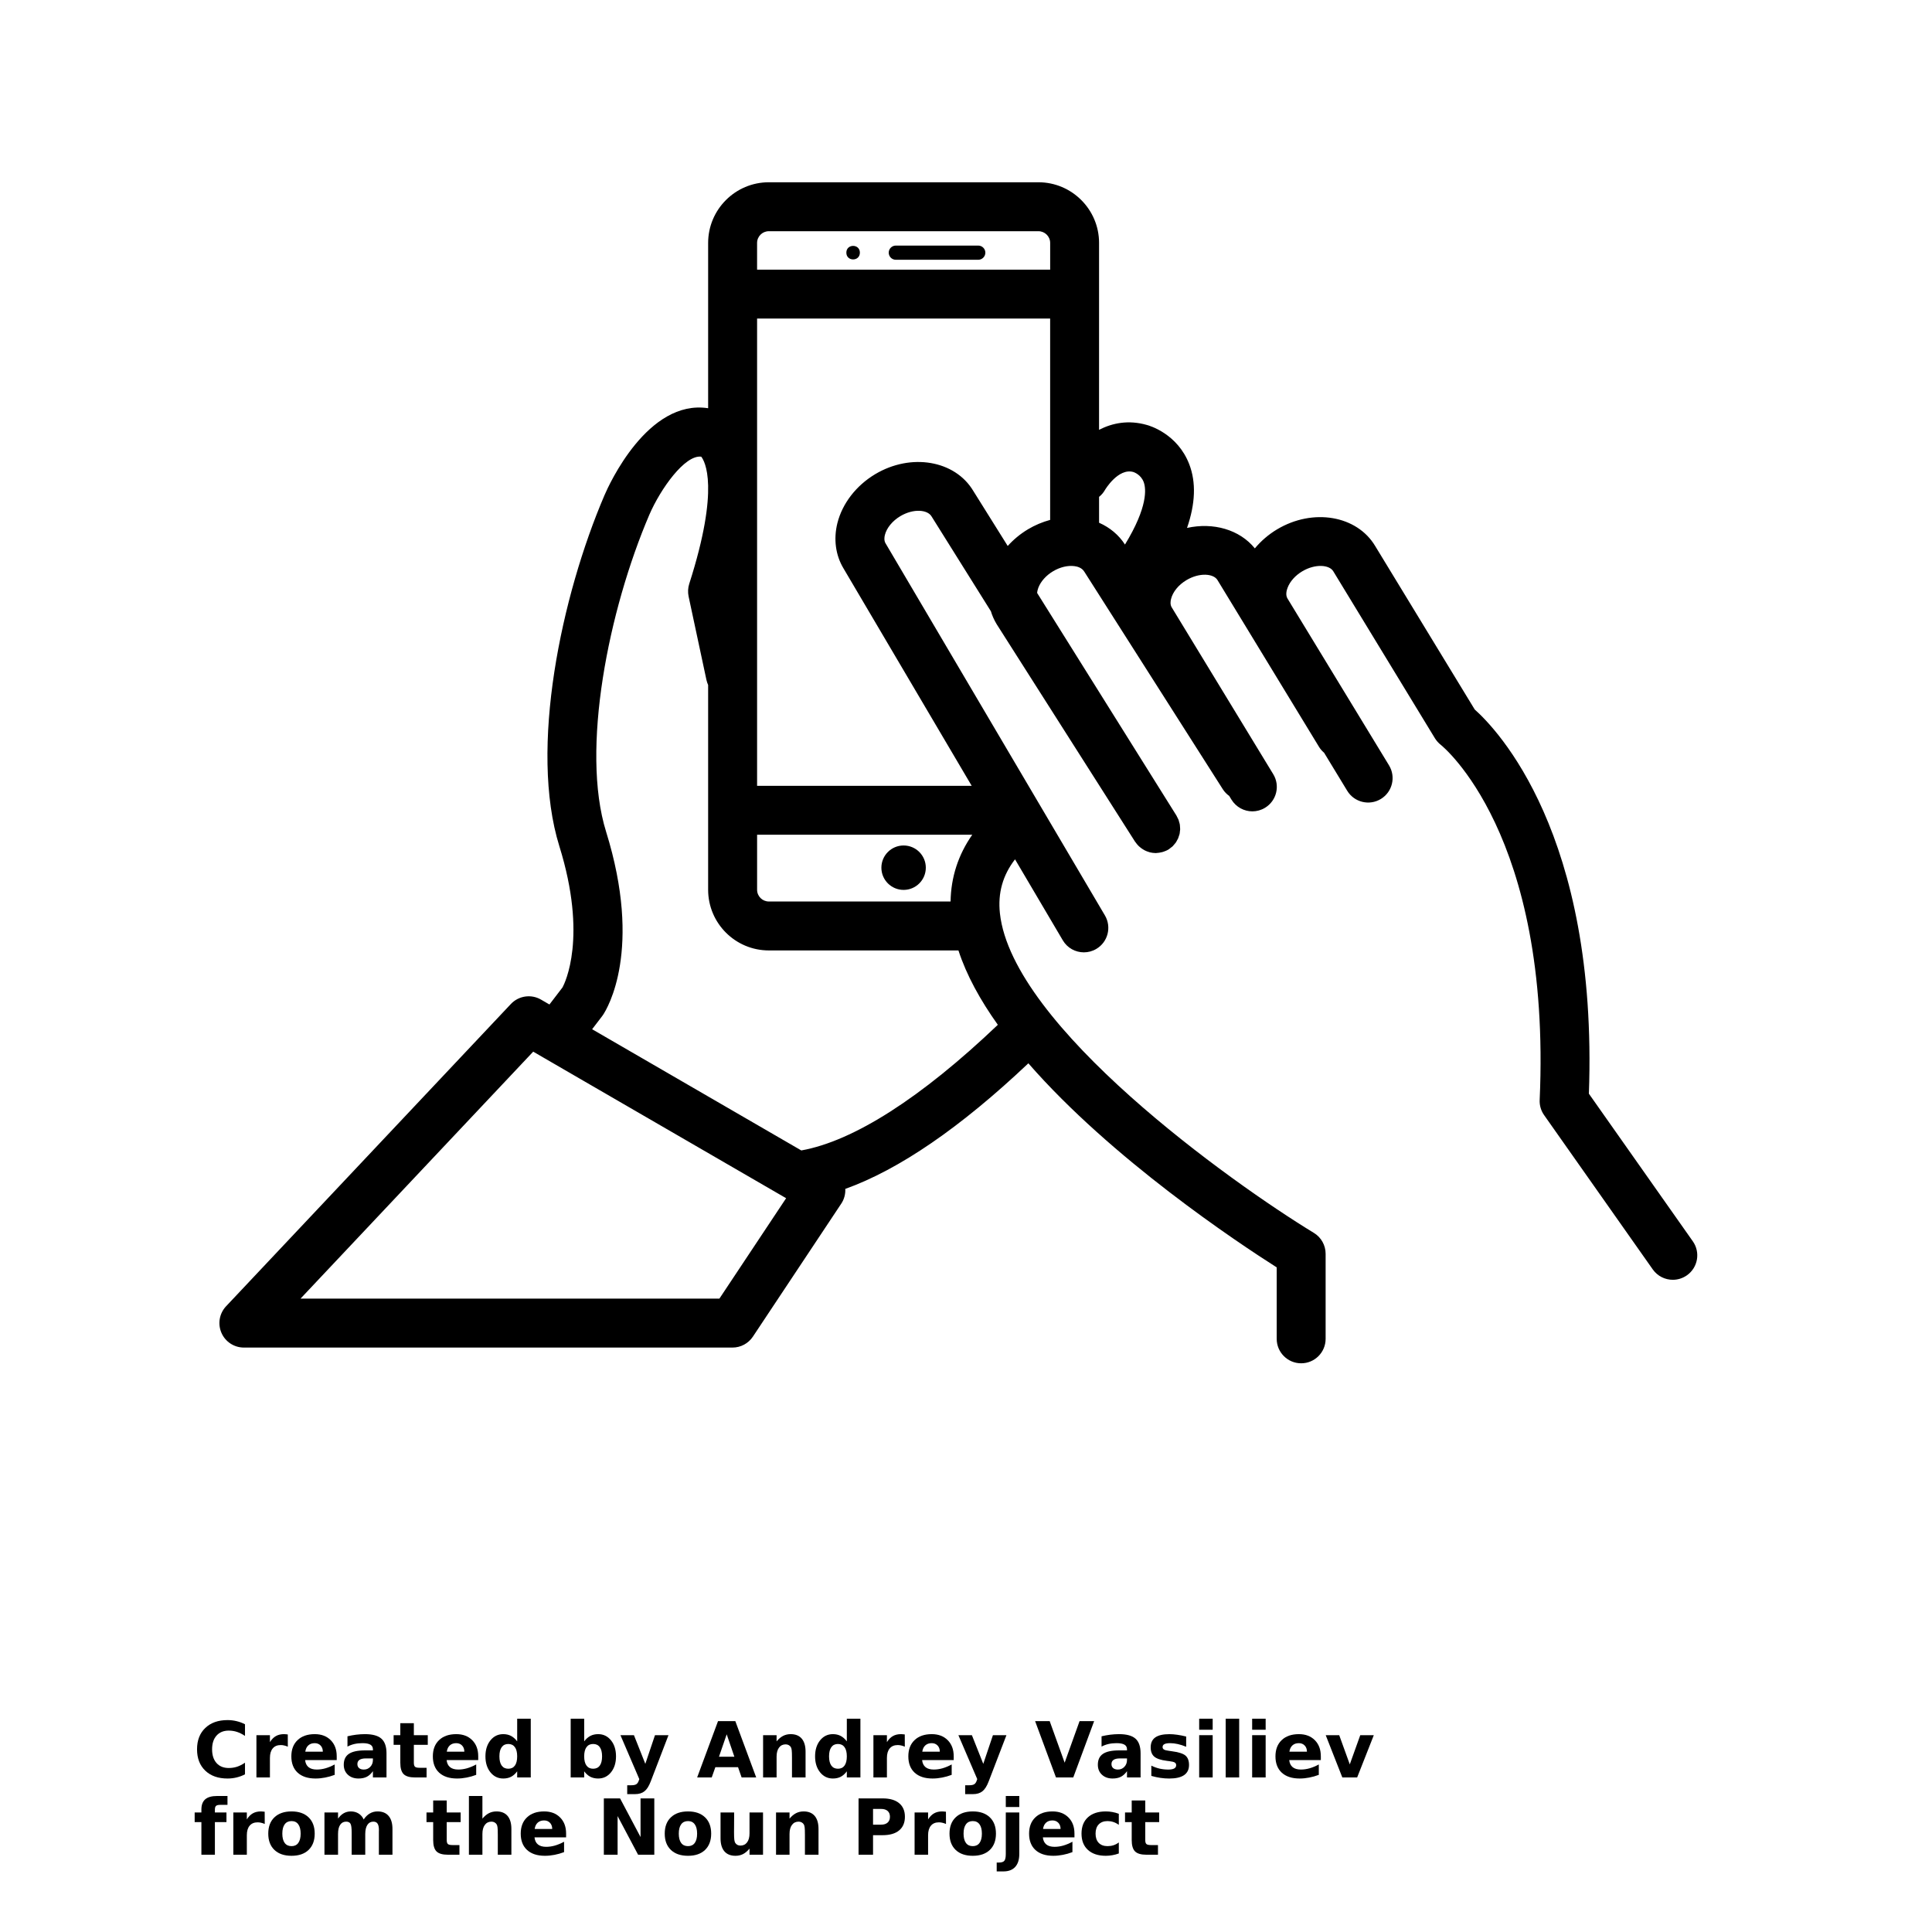 <?xml version="1.0" encoding="UTF-8"?>
<svg width="700pt" height="700pt" version="1.1" viewBox="0 0 700 700" xmlns="http://www.w3.org/2000/svg" xmlns:xlink="http://www.w3.org/1999/xlink">
 <defs>
  <symbol id="x" overflow="visible">
   <path d="m18.766-1.125c-0.969 0.5-1.98 0.875-3.031 1.125-1.043 0.258-2.137 0.391-3.281 0.391-3.398 0-6.09-0.945-8.078-2.844-1.992-1.906-2.984-4.484-2.984-7.734 0-3.258 0.992-5.836 2.984-7.734 1.988-1.906 4.68-2.859 8.078-2.859 1.145 0 2.238 0.133 3.281 0.391 1.051 0.25 2.062 0.625 3.031 1.125v4.219c-0.98-0.656-1.945-1.141-2.891-1.453-0.949-0.312-1.949-0.469-3-0.469-1.875 0-3.352 0.605-4.422 1.812-1.074 1.199-1.609 2.856-1.609 4.969 0 2.106 0.535 3.762 1.609 4.969 1.07 1.199 2.547 1.797 4.422 1.797 1.051 0 2.051-0.148 3-0.453 0.945-0.312 1.91-0.801 2.891-1.469z"/>
  </symbol>
  <symbol id="b" overflow="visible">
   <path d="m13.734-11.141c-0.438-0.195-0.871-0.344-1.297-0.438-0.418-0.102-0.84-0.156-1.266-0.156-1.262 0-2.231 0.406-2.906 1.219-0.68 0.805-1.016 1.953-1.016 3.453v7.062h-4.891v-15.312h4.891v2.516c0.625-1 1.344-1.727 2.156-2.188 0.82-0.469 1.801-0.703 2.938-0.703 0.164 0 0.344 0.012 0.531 0.031 0.195 0.012 0.477 0.039 0.844 0.078z"/>
  </symbol>
  <symbol id="a" overflow="visible">
   <path d="m17.641-7.703v1.406h-11.453c0.125 1.148 0.539 2.008 1.25 2.578 0.707 0.574 1.703 0.859 2.984 0.859 1.031 0 2.082-0.148 3.156-0.453 1.082-0.312 2.191-0.773 3.328-1.391v3.766c-1.156 0.438-2.312 0.766-3.469 0.984-1.156 0.227-2.312 0.344-3.469 0.344-2.773 0-4.93-0.703-6.469-2.109-1.531-1.406-2.297-3.379-2.297-5.922 0-2.5 0.754-4.461 2.266-5.891 1.508-1.438 3.582-2.156 6.219-2.156 2.406 0 4.332 0.73 5.781 2.188 1.445 1.449 2.172 3.383 2.172 5.797zm-5.031-1.625c0-0.926-0.273-1.672-0.812-2.234-0.543-0.57-1.25-0.859-2.125-0.859-0.949 0-1.719 0.266-2.312 0.797s-0.965 1.297-1.109 2.297z"/>
  </symbol>
  <symbol id="g" overflow="visible">
   <path d="m9.219-6.891c-1.023 0-1.793 0.172-2.312 0.516-0.512 0.344-0.766 0.855-0.766 1.531 0 0.625 0.207 1.117 0.625 1.469 0.414 0.344 0.988 0.516 1.719 0.516 0.926 0 1.703-0.328 2.328-0.984 0.633-0.664 0.953-1.492 0.953-2.484v-0.562zm7.469-1.844v8.734h-4.922v-2.266c-0.656 0.93-1.398 1.605-2.219 2.031-0.824 0.414-1.824 0.625-3 0.625-1.586 0-2.871-0.457-3.859-1.375-0.992-0.926-1.484-2.129-1.484-3.609 0-1.789 0.613-3.102 1.844-3.938 1.238-0.844 3.18-1.266 5.828-1.266h2.891v-0.391c0-0.77-0.309-1.332-0.922-1.688-0.617-0.363-1.57-0.547-2.859-0.547-1.055 0-2.031 0.105-2.938 0.312-0.898 0.211-1.73 0.523-2.5 0.938v-3.734c1.039-0.25 2.086-0.441 3.141-0.578 1.062-0.133 2.125-0.203 3.188-0.203 2.758 0 4.75 0.547 5.969 1.641 1.227 1.086 1.844 2.856 1.844 5.312z"/>
  </symbol>
  <symbol id="c" overflow="visible">
   <path d="m7.703-19.656v4.344h5.047v3.5h-5.047v6.5c0 0.711 0.141 1.188 0.422 1.438s0.836 0.375 1.672 0.375h2.516v3.5h-4.188c-1.938 0-3.312-0.398-4.125-1.203-0.805-0.812-1.203-2.18-1.203-4.109v-6.5h-2.422v-3.5h2.422v-4.344z"/>
  </symbol>
  <symbol id="f" overflow="visible">
   <path d="m12.766-13.078v-8.203h4.922v21.281h-4.922v-2.219c-0.668 0.906-1.406 1.57-2.219 1.984s-1.758 0.625-2.828 0.625c-1.887 0-3.434-0.75-4.641-2.25-1.211-1.5-1.812-3.426-1.812-5.781 0-2.363 0.602-4.297 1.812-5.797 1.207-1.5 2.754-2.25 4.641-2.25 1.062 0 2 0.215 2.812 0.641 0.82 0.43 1.566 1.086 2.234 1.969zm-3.219 9.922c1.039 0 1.836-0.379 2.391-1.141 0.551-0.77 0.828-1.883 0.828-3.344 0-1.457-0.277-2.566-0.828-3.328-0.555-0.77-1.352-1.156-2.391-1.156-1.043 0-1.84 0.387-2.391 1.156-0.555 0.762-0.828 1.871-0.828 3.328 0 1.461 0.273 2.574 0.828 3.344 0.551 0.762 1.348 1.141 2.391 1.141z"/>
  </symbol>
  <symbol id="k" overflow="visible">
   <path d="m10.5-3.156c1.051 0 1.852-0.379 2.406-1.141 0.551-0.77 0.828-1.883 0.828-3.344 0-1.457-0.277-2.566-0.828-3.328-0.555-0.77-1.355-1.156-2.406-1.156-1.055 0-1.859 0.387-2.422 1.156-0.555 0.773-0.828 1.883-0.828 3.328 0 1.449 0.273 2.559 0.828 3.328 0.562 0.773 1.367 1.156 2.422 1.156zm-3.25-9.922c0.676-0.883 1.422-1.539 2.234-1.969 0.82-0.426 1.766-0.641 2.828-0.641 1.895 0 3.445 0.75 4.656 2.25 1.207 1.5 1.812 3.434 1.812 5.797 0 2.356-0.605 4.281-1.812 5.781-1.211 1.5-2.762 2.25-4.656 2.25-1.062 0-2.008-0.211-2.828-0.625-0.812-0.426-1.559-1.086-2.234-1.984v2.219h-4.891v-21.281h4.891z"/>
  </symbol>
  <symbol id="e" overflow="visible">
   <path d="m0.344-15.312h4.891l4.125 10.391 3.5-10.391h4.891l-6.438 16.766c-0.648 1.695-1.402 2.883-2.266 3.562-0.867 0.688-2 1.031-3.406 1.031h-2.844v-3.219h1.531c0.832 0 1.438-0.137 1.812-0.406 0.383-0.262 0.68-0.73 0.891-1.406l0.141-0.422z"/>
  </symbol>
  <symbol id="j" overflow="visible">
   <path d="m14.953-3.719h-8.219l-1.312 3.719h-5.281l7.562-20.406h6.266l7.562 20.406h-5.281zm-6.906-3.781h5.578l-2.781-8.125z"/>
  </symbol>
  <symbol id="i" overflow="visible">
   <path d="m17.75-9.328v9.328h-4.922v-7.141c0-1.32-0.031-2.234-0.094-2.734s-0.168-0.867-0.312-1.109c-0.188-0.312-0.449-0.555-0.781-0.734-0.324-0.176-0.695-0.266-1.109-0.266-1.023 0-1.824 0.398-2.406 1.188-0.586 0.781-0.875 1.871-0.875 3.266v7.531h-4.891v-15.312h4.891v2.234c0.738-0.883 1.52-1.539 2.344-1.969 0.832-0.426 1.75-0.641 2.75-0.641 1.77 0 3.113 0.547 4.031 1.641 0.914 1.086 1.375 2.656 1.375 4.719z"/>
  </symbol>
  <symbol id="w" overflow="visible">
   <path d="m0.141-20.406h5.281l5.422 15.062 5.406-15.062h5.281l-7.562 20.406h-6.266z"/>
  </symbol>
  <symbol id="v" overflow="visible">
   <path d="m14.312-14.828v3.719c-1.043-0.438-2.055-0.766-3.031-0.984-0.98-0.219-1.902-0.328-2.766-0.328-0.93 0-1.621 0.117-2.078 0.344-0.449 0.23-0.672 0.59-0.672 1.078 0 0.387 0.172 0.684 0.516 0.891 0.344 0.211 0.957 0.367 1.844 0.469l0.859 0.125c2.508 0.324 4.195 0.852 5.062 1.578 0.863 0.73 1.297 1.871 1.297 3.422 0 1.637-0.605 2.867-1.812 3.688-1.199 0.812-2.992 1.219-5.375 1.219-1.023 0-2.074-0.078-3.156-0.234-1.074-0.156-2.18-0.395-3.312-0.719v-3.719c0.969 0.48 1.961 0.84 2.984 1.078 1.031 0.23 2.078 0.344 3.141 0.344 0.957 0 1.676-0.129 2.156-0.391 0.477-0.27 0.719-0.664 0.719-1.188 0-0.438-0.168-0.758-0.5-0.969-0.336-0.219-0.996-0.383-1.984-0.5l-0.859-0.109c-2.18-0.27-3.703-0.773-4.578-1.516-0.875-0.738-1.312-1.859-1.312-3.359 0-1.625 0.551-2.828 1.656-3.609 1.113-0.789 2.82-1.188 5.125-1.188 0.895 0 1.836 0.074 2.828 0.219 1 0.137 2.082 0.352 3.25 0.641z"/>
  </symbol>
  <symbol id="h" overflow="visible">
   <path d="m2.359-15.312h4.891v15.312h-4.891zm0-5.969h4.891v4h-4.891z"/>
  </symbol>
  <symbol id="u" overflow="visible">
   <path d="m2.359-21.281h4.891v21.281h-4.891z"/>
  </symbol>
  <symbol id="t" overflow="visible">
   <path d="m0.422-15.312h4.891l3.828 10.578 3.797-10.578h4.906l-6.031 15.312h-5.375z"/>
  </symbol>
  <symbol id="s" overflow="visible">
   <path d="m12.422-21.281v3.219h-2.703c-0.688 0-1.172 0.125-1.453 0.375-0.273 0.25-0.406 0.688-0.406 1.312v1.062h4.188v3.5h-4.188v11.812h-4.891v-11.812h-2.438v-3.5h2.438v-1.062c0-1.664 0.461-2.898 1.391-3.703 0.926-0.801 2.367-1.203 4.328-1.203z"/>
  </symbol>
  <symbol id="d" overflow="visible">
   <path d="m9.641-12.188c-1.086 0-1.914 0.391-2.484 1.172-0.574 0.781-0.859 1.906-0.859 3.375s0.285 2.594 0.859 3.375c0.57 0.773 1.398 1.156 2.484 1.156 1.062 0 1.875-0.383 2.438-1.156 0.57-0.781 0.859-1.906 0.859-3.375s-0.289-2.594-0.859-3.375c-0.562-0.781-1.375-1.172-2.438-1.172zm0-3.5c2.633 0 4.691 0.715 6.172 2.141 1.477 1.418 2.219 3.387 2.219 5.906 0 2.512-0.742 4.481-2.219 5.906-1.48 1.418-3.539 2.125-6.172 2.125-2.648 0-4.715-0.707-6.203-2.125-1.492-1.426-2.234-3.394-2.234-5.906 0-2.519 0.742-4.488 2.234-5.906 1.488-1.426 3.555-2.141 6.203-2.141z"/>
  </symbol>
  <symbol id="r" overflow="visible">
   <path d="m16.547-12.766c0.613-0.945 1.348-1.672 2.203-2.172 0.852-0.5 1.789-0.75 2.812-0.75 1.758 0 3.098 0.547 4.016 1.641 0.926 1.086 1.391 2.656 1.391 4.719v9.328h-4.922v-7.984-0.359c0.008-0.133 0.016-0.32 0.016-0.562 0-1.082-0.164-1.863-0.484-2.344-0.312-0.488-0.824-0.734-1.531-0.734-0.93 0-1.648 0.387-2.156 1.156-0.512 0.762-0.773 1.867-0.781 3.312v7.516h-4.922v-7.984c0-1.695-0.148-2.785-0.438-3.266-0.293-0.488-0.812-0.734-1.562-0.734-0.938 0-1.664 0.387-2.172 1.156-0.512 0.762-0.766 1.859-0.766 3.297v7.531h-4.922v-15.312h4.922v2.234c0.602-0.863 1.289-1.516 2.062-1.953 0.781-0.438 1.641-0.656 2.578-0.656 1.062 0 2 0.258 2.812 0.766 0.812 0.512 1.426 1.23 1.844 2.156z"/>
  </symbol>
  <symbol id="q" overflow="visible">
   <path d="m17.75-9.328v9.328h-4.922v-7.109c0-1.344-0.031-2.266-0.094-2.766s-0.168-0.867-0.312-1.109c-0.188-0.312-0.449-0.555-0.781-0.734-0.324-0.176-0.695-0.266-1.109-0.266-1.023 0-1.824 0.398-2.406 1.188-0.586 0.781-0.875 1.871-0.875 3.266v7.531h-4.891v-21.281h4.891v8.203c0.738-0.883 1.52-1.539 2.344-1.969 0.832-0.426 1.75-0.641 2.75-0.641 1.77 0 3.113 0.547 4.031 1.641 0.914 1.086 1.375 2.656 1.375 4.719z"/>
  </symbol>
  <symbol id="p" overflow="visible">
   <path d="m2.578-20.406h5.875l7.422 14v-14h4.984v20.406h-5.875l-7.422-14v14h-4.984z"/>
  </symbol>
  <symbol id="o" overflow="visible">
   <path d="m2.188-5.969v-9.344h4.922v1.531c0 0.836-0.008 1.875-0.016 3.125-0.012 1.25-0.016 2.086-0.016 2.5 0 1.242 0.031 2.133 0.094 2.672 0.07 0.543 0.18 0.934 0.328 1.172 0.207 0.324 0.473 0.574 0.797 0.75 0.32 0.168 0.691 0.25 1.109 0.25 1.02 0 1.82-0.391 2.406-1.172 0.582-0.781 0.875-1.867 0.875-3.266v-7.562h4.891v15.312h-4.891v-2.219c-0.742 0.898-1.523 1.559-2.344 1.984-0.824 0.414-1.734 0.625-2.734 0.625-1.762 0-3.106-0.539-4.031-1.625-0.93-1.082-1.391-2.66-1.391-4.734z"/>
  </symbol>
  <symbol id="n" overflow="visible">
   <path d="m2.578-20.406h8.734c2.594 0 4.582 0.578 5.969 1.734 1.395 1.148 2.094 2.789 2.094 4.922 0 2.137-0.699 3.781-2.094 4.938-1.387 1.156-3.375 1.734-5.969 1.734h-3.484v7.078h-5.25zm5.25 3.812v5.703h2.922c1.02 0 1.805-0.25 2.359-0.75 0.562-0.5 0.844-1.203 0.844-2.109 0-0.914-0.281-1.617-0.844-2.109-0.555-0.488-1.34-0.734-2.359-0.734z"/>
  </symbol>
  <symbol id="m" overflow="visible">
   <path d="m2.359-15.312h4.891v15.031c0 2.051-0.496 3.617-1.484 4.703-0.98 1.082-2.406 1.625-4.281 1.625h-2.422v-3.219h0.859c0.926 0 1.562-0.211 1.906-0.625 0.352-0.418 0.531-1.246 0.531-2.484zm0-5.969h4.891v4h-4.891z"/>
  </symbol>
  <symbol id="l" overflow="visible">
   <path d="m14.719-14.828v3.984c-0.656-0.457-1.324-0.797-2-1.016-0.668-0.219-1.359-0.328-2.078-0.328-1.367 0-2.434 0.402-3.203 1.203-0.762 0.793-1.141 1.906-1.141 3.344 0 1.43 0.379 2.543 1.141 3.344 0.77 0.793 1.836 1.188 3.203 1.188 0.758 0 1.484-0.109 2.172-0.328 0.688-0.227 1.32-0.566 1.906-1.016v4c-0.762 0.281-1.539 0.488-2.328 0.625-0.781 0.145-1.574 0.219-2.375 0.219-2.762 0-4.922-0.707-6.484-2.125-1.555-1.414-2.328-3.383-2.328-5.906 0-2.531 0.773-4.504 2.328-5.922 1.562-1.414 3.723-2.125 6.484-2.125 0.801 0 1.594 0.074 2.375 0.219 0.781 0.137 1.555 0.352 2.328 0.641z"/>
  </symbol>
 </defs>
 <g>
  <path d="m324.57 94.121h29.871c1.41 0 2.57-1.16 2.57-2.57 0-1.418-1.16-2.574-2.57-2.574h-29.871c-1.422 0-2.57 1.16-2.57 2.574 0 1.414 1.148 2.57 2.57 2.57z"/>
  <path d="m311.55 91.543c0 3.269-4.902 3.269-4.902 0s4.902-3.269 4.902 0"/>
  <path d="m335.44 314.38c0 4.445-3.606 8.047-8.047 8.047-4.445 0-8.051-3.602-8.051-8.047 0-4.441 3.606-8.047 8.051-8.047 4.441 0 8.047 3.606 8.047 8.047"/>
  <path d="m613.33 449.73-37.648-53.465c3.398-94.219-33.48-132.19-41.363-139.2l-36.062-59.227c-6.621-11.09-22.539-13.809-35.539-6.047-3.125 1.875-5.84 4.223-8.062 6.898-5.516-6.816-15.062-9.516-24.574-7.41 3.031-8.773 3.332-16.504 0.812-23.066-4.266-11.078-14.438-14-15.379-14.246-6.598-1.883-12.438-0.738-17.305 1.77l0.004-67.719c0-12.117-9.855-21.98-21.984-21.98h-97.664c-12.129 0-21.992 9.863-21.992 21.98v59.891c-21.875-3.375-35.973 27.809-37.574 31.562-15.59 36.391-27.352 91.684-16.336 127.12 10.289 33.039 1.988 49.605 1.148 51.168l-4.738 6.188-3.07-1.781c-3.562-2.062-8.07-1.395-10.898 1.598l-103.2 109.53c-2.426 2.582-3.078 6.352-1.68 9.598 1.398 3.254 4.598 5.356 8.137 5.356h177.04c2.973 0 5.738-1.488 7.387-3.961l32.027-48.203c1.055-1.578 1.539-3.461 1.449-5.324 19.516-7.004 41.738-22.242 66.328-45.504 30.211 34.66 75.75 64.887 89.98 73.938v25.891c0 4.898 3.969 8.863 8.863 8.863 4.898 0 8.863-3.965 8.863-8.863v-30.801c0-3.098-1.605-5.969-4.258-7.582-30.121-18.34-109.29-74.91-113.75-115.77-0.805-7.359 1.023-13.809 5.473-19.582l17.305 29.34c1.656 2.812 4.602 4.363 7.644 4.363 1.523 0 3.078-0.391 4.496-1.238 4.211-2.481 5.606-7.914 3.129-12.129l-79.496-134.85c-0.57-0.953-0.441-2.16-0.234-3 0.645-2.559 2.734-5.106 5.59-6.82 4.754-2.832 9.84-2.379 11.312 0.078l21.504 34.367c0.492 1.637 1.191 3.203 2.094 4.691l50.152 78.82c0.039 0.062 0.094 0.094 0.129 0.145 0.348 0.531 0.766 1.004 1.203 1.445 0.152 0.141 0.332 0.285 0.492 0.422 0.359 0.312 0.738 0.578 1.148 0.816 0.184 0.117 0.371 0.23 0.582 0.332 0.465 0.234 0.941 0.414 1.449 0.566 0.133 0.043 0.27 0.102 0.41 0.133 0.633 0.152 1.281 0.23 1.938 0.242 0.055 0 0.094 0.016 0.145 0.016 0.105 0 0.223-0.039 0.324-0.039 0.582-0.035 1.172-0.113 1.746-0.258 0.203-0.043 0.398-0.09 0.582-0.145 0.707-0.234 1.383-0.504 2.031-0.906 0.012-0.012 0.023-0.012 0.023-0.023 0.016 0 0.027 0 0.027-0.012 0.254-0.164 0.469-0.371 0.711-0.559 0.219-0.172 0.48-0.34 0.676-0.531 0.219-0.223 0.402-0.477 0.609-0.707 0.172-0.211 0.359-0.398 0.516-0.617 0.18-0.258 0.324-0.547 0.461-0.816 0.129-0.219 0.273-0.449 0.379-0.676 0.117-0.285 0.203-0.59 0.297-0.887 0.078-0.246 0.18-0.477 0.242-0.734 0.074-0.312 0.086-0.629 0.117-0.941 0.035-0.254 0.09-0.488 0.09-0.738 0.012-0.336-0.035-0.672-0.055-1.004-0.023-0.242-0.012-0.469-0.055-0.707-0.055-0.348-0.156-0.676-0.262-1.012-0.066-0.219-0.102-0.453-0.184-0.676-0.117-0.309-0.297-0.598-0.438-0.902-0.129-0.223-0.207-0.461-0.34-0.684l-0.035-0.051v-0.012l-50.449-80.617c0.062-0.727 0.258-1.422 0.441-1.895 0.867-2.277 2.805-4.453 5.305-5.945 2.527-1.512 5.336-2.195 7.762-1.875 0.957 0.117 2.684 0.516 3.59 2.016l50.176 78.812c0.629 0.984 1.434 1.797 2.328 2.441l0.801 1.316c1.68 2.738 4.594 4.262 7.582 4.262 1.574 0 3.164-0.422 4.602-1.301 4.176-2.535 5.512-7.996 2.961-12.168l-36.805-60.484c-0.57-0.953-0.438-2.16-0.219-3.008 0.633-2.559 2.711-5.113 5.578-6.82 4.75-2.828 9.832-2.379 11.246-0.016l36.836 60.512c0.492 0.805 1.113 1.469 1.793 2.051l8.383 13.789c2.543 4.176 8.004 5.504 12.18 2.961 4.188-2.547 5.504-7.996 2.961-12.18l-36.805-60.48c-0.766-1.281-0.297-2.984 0.055-3.879 0.855-2.277 2.801-4.453 5.305-5.945 4.742-2.828 9.84-2.375 11.246-0.016l36.836 60.52c0.578 0.918 1.301 1.734 2.156 2.398 0.391 0.309 40.098 32.199 35.789 128.63-0.094 1.965 0.48 3.891 1.602 5.488l39.375 55.914c1.734 2.453 4.469 3.758 7.269 3.758 1.746 0 3.539-0.527 5.086-1.613 4.016-2.812 4.973-8.344 2.148-12.344zm-212.98-272.21c0.043-0.078 4.809-8.07 10.293-6.5 0.281 0.094 2.801 0.973 3.773 3.742 0.801 2.25 1.586 8.785-6.816 22.539-2.238-3.477-5.488-6.188-9.387-7.902v-9.375c0.848-0.68 1.582-1.508 2.137-2.504zm-121.78-93.75h97.664c2.348 0 4.262 1.902 4.262 4.25v9.672h-106.19v-9.672c0-2.348 1.91-4.25 4.262-4.25zm65.84 242.86h-65.84c-2.348 0-4.258-1.898-4.258-4.25v-19.941h77.957c-5.09 7.281-7.707 15.371-7.859 24.191zm-83.762 143.89h-151.77l84.316-89.488 3.731 2.168 12.801 7.422 75.102 43.512zm29.684-53.691-75.793-43.918 3.625-4.738c0.129-0.156 0.242-0.324 0.348-0.488 1.52-2.289 14.402-23.535 1.082-66.359-9.258-29.766 0.891-80.316 15.691-114.87 4.047-9.352 12.859-21.723 18.781-20.996 1.23 1.535 6.894 11.039-4.344 46.078-0.469 1.469-0.547 3.047-0.23 4.559l6.469 30.27c0.145 0.633 0.352 1.25 0.609 1.82v74.195c0 12.125 9.863 21.98 21.992 21.98h68.699c2.91 8.949 7.906 18.02 14.273 26.945-27.738 26.438-52.25 42.121-71.203 45.52zm82.082-225.03c-2.766 1.664-5.227 3.707-7.297 6.019l-12.488-19.969c-6.629-11.078-22.562-13.793-35.539-6.043-6.914 4.144-11.898 10.613-13.688 17.734-1.445 5.797-0.648 11.625 2.199 16.375l46.465 78.805h-77.758v-169.3h106.18v72.953c-2.781 0.75-5.492 1.883-8.074 3.422z"/>
  <use x="70" y="644" xlink:href="#x"/>
  <use x="90.551" y="644" xlink:href="#b"/>
  <use x="104.359" y="644" xlink:href="#a"/>
  <use x="123.348" y="644" xlink:href="#g"/>
  <use x="142.242" y="644" xlink:href="#c"/>
  <use x="155.629" y="644" xlink:href="#a"/>
  <use x="174.617" y="644" xlink:href="#f"/>
  <use x="204.41" y="644" xlink:href="#k"/>
  <use x="224.453" y="644" xlink:href="#e"/>
  <use x="252.453" y="644" xlink:href="#j"/>
  <use x="274.121" y="644" xlink:href="#i"/>
  <use x="294.055" y="644" xlink:href="#f"/>
  <use x="314.098" y="644" xlink:href="#b"/>
  <use x="327.906" y="644" xlink:href="#a"/>
  <use x="346.898" y="644" xlink:href="#e"/>
  <use x="374.898" y="644" xlink:href="#w"/>
  <use x="396.566" y="644" xlink:href="#g"/>
  <use x="415.461" y="644" xlink:href="#v"/>
  <use x="432.125" y="644" xlink:href="#h"/>
  <use x="441.727" y="644" xlink:href="#u"/>
  <use x="451.32" y="644" xlink:href="#h"/>
  <use x="460.922" y="644" xlink:href="#a"/>
  <use x="479.91" y="644" xlink:href="#t"/>
  <use x="70" y="672" xlink:href="#s"/>
  <use x="82.184" y="672" xlink:href="#b"/>
  <use x="95.992" y="672" xlink:href="#d"/>
  <use x="115.227" y="672" xlink:href="#r"/>
  <use x="154.152" y="672" xlink:href="#c"/>
  <use x="167.535" y="672" xlink:href="#q"/>
  <use x="187.469" y="672" xlink:href="#a"/>
  <use x="216.207" y="672" xlink:href="#p"/>
  <use x="239.641" y="672" xlink:href="#d"/>
  <use x="258.879" y="672" xlink:href="#o"/>
  <use x="278.812" y="672" xlink:href="#i"/>
  <use x="308.492" y="672" xlink:href="#n"/>
  <use x="329.016" y="672" xlink:href="#b"/>
  <use x="342.82" y="672" xlink:href="#d"/>
  <use x="362.059" y="672" xlink:href="#m"/>
  <use x="371.656" y="672" xlink:href="#a"/>
  <use x="390.648" y="672" xlink:href="#l"/>
  <use x="407.242" y="672" xlink:href="#c"/>
 </g>
</svg>

